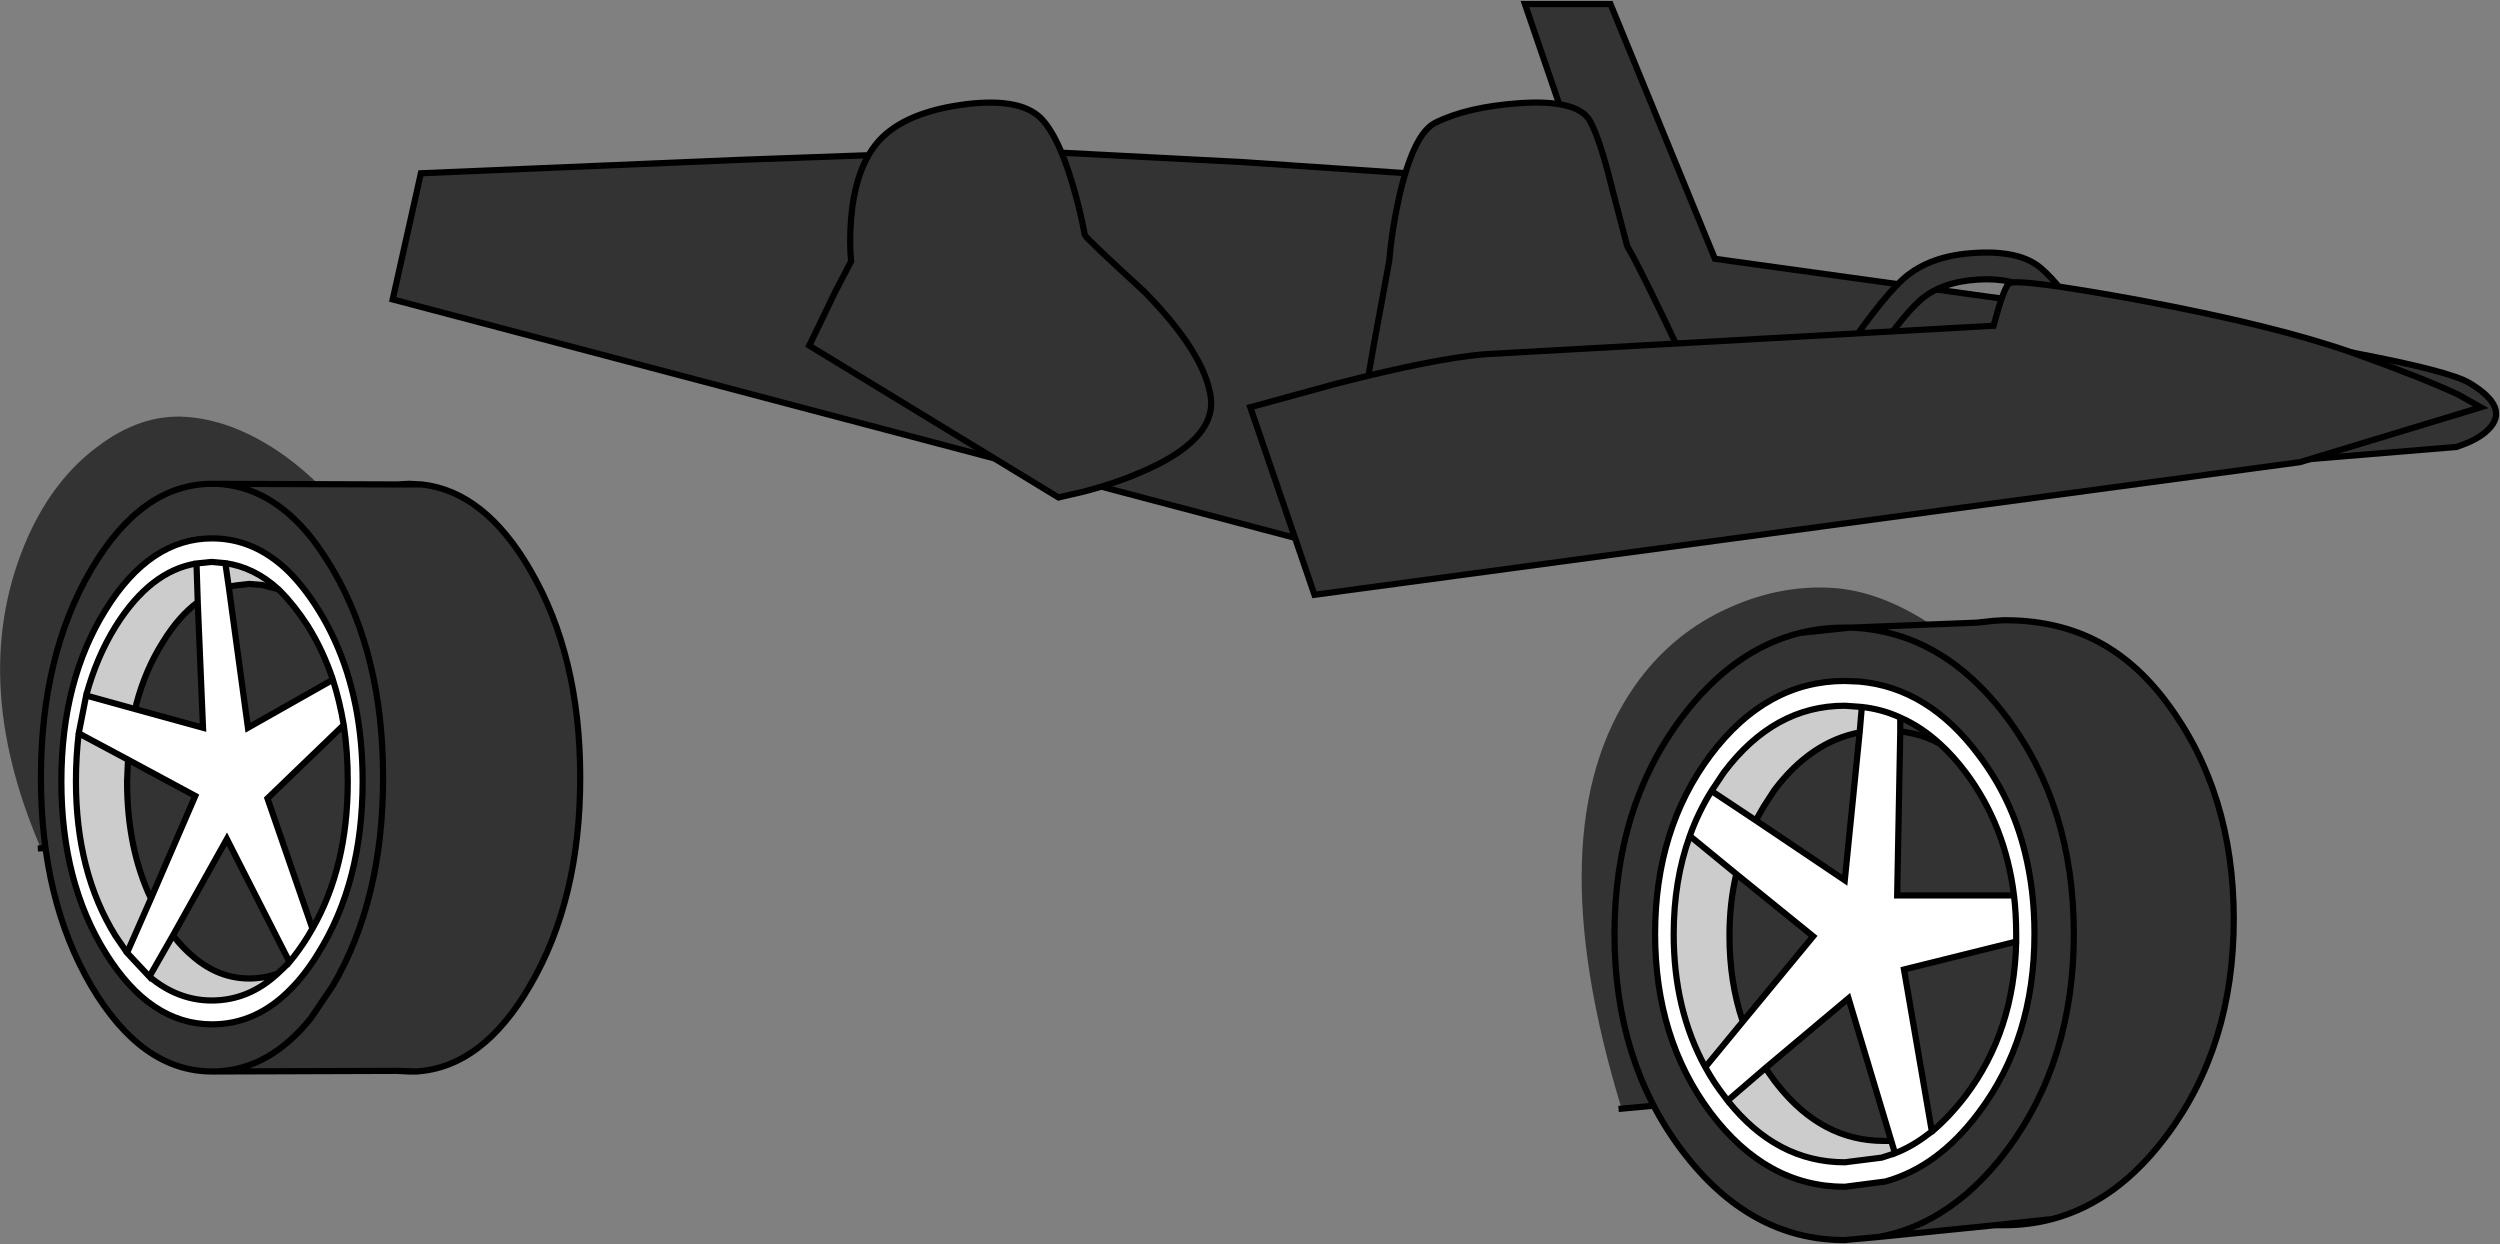 <?xml version="1.0" encoding="UTF-8" standalone="no"?>
<svg xmlns:xlink="http://www.w3.org/1999/xlink" height="200.7px" width="403.3px" xmlns="http://www.w3.org/2000/svg">
  <rect width="100%" height="100%" fill="#808080" stroke="none"/>
  <g transform="matrix(1.0, 0.0, 0.0, 1.0, 278.95, 70.2)">
    <path d="M122.4 -0.85 Q121.25 0.3 119.2 1.2 L117.35 1.9 -67.65 17.2 -215.6 -21.9 -211.05 -42.25 -159.95 -44.4 Q-115.7 -46.05 -112.15 -45.8 L-78.45 -44.05 -41.7 -41.55 Q-37.45 -40.85 -25.45 -35.85 L-20.75 -33.95 -32.95 -69.55 -19.15 -69.55 -2.3 -28.45 57.9 -20.1 Q113.05 -12.25 119.45 -8.4 126.1 -4.4 122.4 -0.85" fill="#333333" fill-rule="evenodd" stroke="none"/>
    <path d="M122.4 -0.85 Q121.25 0.3 119.2 1.2 L117.35 1.9 -67.65 17.2 -215.6 -21.9 -211.05 -42.25 -159.95 -44.4 Q-115.7 -46.05 -112.15 -45.8 L-78.45 -44.05 -41.7 -41.55 Q-37.45 -40.85 -25.45 -35.85 L-20.75 -33.95 -32.95 -69.55 -19.15 -69.55 -2.3 -28.45 57.9 -20.1 Q113.05 -12.25 119.45 -8.4 126.1 -4.4 122.4 -0.85 Z" fill="none" stroke="#000000" stroke-linecap="square" stroke-linejoin="miter-clip" stroke-miterlimit="3.0" stroke-width="1.0"/>
    <path d="M28.25 -25.35 Q32.45 -29.0 39.7 -29.4 46.95 -29.85 50.35 -26.9 53.65 -24.0 56.5 -19.1 L53.75 -16.75 Q51.4 -20.7 48.7 -23.05 46.0 -25.45 40.15 -25.1 34.25 -24.75 30.85 -21.8 27.45 -18.8 21.15 -9.25 L16.3 -9.85 Q24.05 -21.65 28.25 -25.35 M-22.5 -50.75 Q-20.85 -47.9 -18.8 -39.45 L-16.45 -30.5 Q-15.0 -28.1 -10.4 -18.55 -5.05 -7.5 -4.35 -4.5 -3.65 -1.65 -31.85 1.15 L-60.2 3.3 Q-59.7 -1.15 -57.25 -15.0 L-54.85 -28.05 Q-54.45 -32.9 -53.3 -38.15 -50.95 -48.65 -47.4 -50.4 -42.3 -52.95 -33.9 -53.55 -24.5 -54.2 -22.5 -50.75" fill="#333333" fill-rule="evenodd" stroke="none"/>
    <path d="M28.25 -25.35 Q32.45 -29.0 39.7 -29.4 46.95 -29.85 50.35 -26.9 53.65 -24.0 56.5 -19.1 L53.75 -16.75 Q51.4 -20.7 48.7 -23.05 46.0 -25.45 40.15 -25.1 34.25 -24.75 30.85 -21.8 27.45 -18.8 21.15 -9.25 L16.3 -9.85 Q24.05 -21.65 28.25 -25.35 M-22.5 -50.75 Q-20.85 -47.9 -18.8 -39.45 L-16.45 -30.5 Q-15.0 -28.1 -10.4 -18.55 -5.05 -7.5 -4.35 -4.5 -3.65 -1.65 -31.85 1.15 L-60.2 3.3 Q-59.7 -1.15 -57.25 -15.0 L-54.85 -28.05 Q-54.45 -32.9 -53.3 -38.15 -50.95 -48.65 -47.4 -50.4 -42.3 -52.95 -33.9 -53.55 -24.5 -54.2 -22.5 -50.75" fill="none" stroke="#000000" stroke-linecap="square" stroke-linejoin="miter-clip" stroke-miterlimit="3.0" stroke-width="1.0"/>
    <path d="M66.3 -21.75 Q87.95 -17.7 100.25 -13.4 111.6 -9.35 117.6 -6.55 L121.25 -4.5 92.1 4.35 -66.9 25.75 -77.25 -4.5 -63.2 -8.35 Q-47.6 -12.35 -39.55 -13.05 L42.65 -17.65 43.5 -20.65 Q44.45 -23.75 45.1 -24.45 46.15 -25.45 66.3 -21.75" fill="#333333" fill-rule="evenodd" stroke="none"/>
    <path d="M66.3 -21.75 Q87.95 -17.7 100.25 -13.4 111.6 -9.35 117.6 -6.55 L121.25 -4.5 92.1 4.35 -66.9 25.75 -77.25 -4.5 -63.2 -8.35 Q-47.6 -12.35 -39.55 -13.05 L42.65 -17.65 43.5 -20.65 Q44.45 -23.75 45.1 -24.45 46.15 -25.45 66.3 -21.75 Z" fill="none" stroke="#000000" stroke-linecap="square" stroke-linejoin="miter-clip" stroke-miterlimit="3.0" stroke-width="1.0"/>
    <path d="M-144.15 -23.25 L-141.65 -28.05 Q-141.95 -31.05 -141.65 -34.95 -141.0 -42.65 -137.7 -46.85 -133.8 -51.8 -124.15 -53.25 -114.6 -54.65 -111.05 -51.15 -108.2 -48.25 -105.9 -40.4 -104.7 -36.35 -103.95 -32.3 -103.75 -31.75 -94.35 -23.15 -84.75 -13.35 -83.65 -6.3 -82.55 0.85 -95.3 6.15 -99.25 7.85 -104.1 9.1 L-108.2 10.05 -148.4 -14.45 -144.15 -23.25" fill="#333333" fill-rule="evenodd" stroke="none"/>
    <path d="M-144.15 -23.25 L-141.65 -28.05 Q-141.95 -31.05 -141.65 -34.95 -141.0 -42.65 -137.7 -46.85 -133.8 -51.8 -124.15 -53.25 -114.6 -54.65 -111.05 -51.15 -108.2 -48.25 -105.9 -40.4 -104.7 -36.35 -103.95 -32.3 -103.75 -31.75 -94.35 -23.15 -84.75 -13.35 -83.65 -6.3 -82.55 0.85 -95.3 6.15 -99.25 7.85 -104.1 9.1 L-108.2 10.05 -148.4 -14.45 -144.15 -23.25 Z" fill="none" stroke="#000000" stroke-linecap="square" stroke-linejoin="miter-clip" stroke-miterlimit="3.0" stroke-width="1.0"/>
    <path d="M-17.35 108.65 Q-31.2 63.4 -15.3 40.55 -9.25 31.85 0.4 27.65 8.55 24.1 16.8 24.65 24.05 25.15 31.8 30.05 39.7 35.05 46.0 43.45 60.7 62.95 59.4 88.25 59.15 92.95 60.1 101.4 L-17.35 108.65 M-272.35 66.65 Q-284.4 38.75 -274.4 16.3 -270.2 7.0 -263.15 1.8 -256.2 -3.45 -248.95 -2.95 -241.7 -2.45 -234.3 2.45 -226.8 7.45 -220.95 15.85 -207.45 35.15 -208.75 60.65 L-208.8 64.35 -272.35 66.65" fill="#333333" fill-rule="evenodd" stroke="none"/>
    <path d="M60.1 101.4 L-17.35 108.65 M-208.8 64.35 L-272.35 66.65" fill="none" stroke="#000000" stroke-linecap="square" stroke-linejoin="miter-clip" stroke-miterlimit="3.0" stroke-width="1.0"/>
    <path d="M27.6 47.8 L27.1 74.25 45.95 74.25 Q44.55 62.95 38.15 54.4 36.15 51.75 34.0 49.8 31.0 47.05 27.6 45.55 L27.6 47.8 M21.4 43.85 L20.8 43.8 18.65 43.65 Q7.25 43.65 -0.85 54.4 L-2.85 57.4 4.3 62.15 18.65 71.8 21.05 47.95 21.4 43.85 Q24.65 44.2 27.6 45.55 24.65 44.2 21.4 43.85 M-6.35 64.65 Q-5.0 60.85 -2.85 57.4 -5.0 60.85 -6.35 64.65 -8.95 71.85 -8.95 80.5 -8.95 92.65 -3.85 101.95 L2.2 94.6 13.55 80.85 1.15 70.8 -6.35 64.65 M-0.25 107.35 L-0.85 106.55 Q-2.55 104.35 -3.85 101.95 -2.55 104.35 -0.85 106.55 L-0.25 107.35 Q7.65 117.3 18.65 117.3 L24.6 116.55 26.75 115.85 26.15 113.85 19.25 90.85 5.85 102.1 -0.25 107.35 M32.7 112.35 L32.25 112.65 Q29.65 114.7 26.75 115.85 29.65 114.7 32.25 112.65 L32.7 112.35 Q35.55 109.95 38.15 106.55 46.0 96.15 46.3 81.7 L28.2 86.2 32.7 112.35 M45.95 74.25 Q46.3 77.25 46.3 80.5 L46.3 81.7 46.3 80.5 Q46.3 77.25 45.95 74.25 M21.0 39.75 Q32.15 40.75 40.25 51.6 45.55 58.55 47.7 67.25 49.25 73.45 49.25 80.45 49.25 97.35 40.25 109.3 33.7 118.05 25.2 120.4 L18.65 121.25 Q6.0 121.25 -3.0 109.3 -11.95 97.35 -11.95 80.45 -11.95 63.55 -3.0 51.6 6.0 39.65 18.65 39.65 L21.0 39.75 M-242.6 20.65 L-242.05 24.45 -238.95 47.2 -225.25 39.45 Q-224.15 42.9 -223.5 46.75 -224.15 42.9 -225.25 39.45 -226.8 34.8 -229.25 30.85 -231.45 27.45 -233.7 25.2 L-234.05 24.85 Q-237.95 21.3 -242.6 20.65 L-244.8 20.45 -247.25 20.7 -244.8 20.45 -242.6 20.65 M-247.05 26.95 L-247.25 20.7 Q-254.7 21.9 -260.3 30.85 -263.4 35.85 -265.05 42.0 L-257.1 44.2 -246.2 47.2 -247.05 26.95 M-266.25 48.1 L-265.05 42.0 -266.25 48.1 Q-266.7 51.85 -266.7 55.85 -266.7 70.5 -260.3 80.8 L-258.45 83.5 -254.6 74.75 -247.45 58.2 -258.3 52.35 -266.25 48.1 M-254.85 87.35 L-258.45 83.5 -254.85 87.35 Q-250.25 91.2 -244.8 91.2 -238.85 91.2 -234.15 86.85 L-233.35 86.1 -232.25 85.0 -242.35 65.15 -251.05 80.7 -254.85 87.35 M-228.55 79.6 L-229.25 80.8 Q-230.7 83.15 -232.25 85.0 -230.7 83.15 -229.25 80.8 L-228.55 79.6 Q-222.85 69.65 -222.85 55.85 -222.85 51.05 -223.5 46.75 L-235.8 58.6 -228.55 79.6 M-224.95 33.1 Q-220.45 42.95 -220.45 55.85 -220.45 72.1 -227.6 83.55 -229.7 87.0 -232.1 89.4 -237.65 95.05 -244.75 95.05 -254.75 95.05 -261.9 83.55 -269.05 72.1 -269.05 55.85 -269.05 39.6 -261.9 28.15 -254.75 16.65 -244.75 16.65 -237.95 16.65 -232.5 21.9 -229.95 24.4 -227.6 28.15 -226.1 30.55 -224.95 33.1" fill="#ffffff" fill-rule="evenodd" stroke="none"/>
    <path d="M19.5 31.05 L39.9 30.25 42.7 29.95 44.4 29.85 Q52.35 29.85 58.6 32.85 65.35 36.1 70.6 43.15 81.4 57.6 81.4 78.05 81.4 98.5 70.6 112.95 62.65 123.65 52.15 126.45 L42.9 127.45 24.1 129.35 18.6 129.85 Q3.3 129.85 -7.65 115.35 -18.5 100.9 -18.5 80.45 -18.5 60.0 -7.65 45.55 0.65 34.55 11.45 31.9 L19.5 31.05 Q24.45 31.2 29.1 32.95 37.85 36.3 44.8 45.55 55.6 60.0 55.6 80.45 55.6 100.9 44.8 115.35 39.85 121.95 33.95 125.55 29.35 128.4 24.1 129.35 29.35 128.4 33.95 125.55 39.85 121.95 44.8 115.35 55.6 100.9 55.6 80.45 55.6 60.0 44.8 45.55 37.85 36.3 29.1 32.95 24.45 31.2 19.5 31.05 M27.6 47.8 Q30.4 48.1 32.95 49.25 L34.0 49.8 Q36.15 51.75 38.15 54.4 44.55 62.95 45.95 74.25 L27.1 74.25 27.6 47.8 M21.05 47.95 L18.65 71.8 4.3 62.15 5.55 59.95 7.3 57.25 Q13.2 49.45 21.05 47.95 M1.15 70.8 L13.55 80.85 2.2 94.6 Q0.05 88.3 0.05 80.75 0.05 75.45 1.15 70.8 M5.85 102.1 L19.25 90.85 26.15 113.85 24.9 113.85 Q15.0 113.85 7.85 104.85 L7.3 104.15 5.85 102.1 M32.7 112.35 L28.2 86.2 46.3 81.7 Q46.0 96.15 38.15 106.55 35.55 109.95 32.7 112.35 M21.0 39.75 L18.65 39.65 Q6.0 39.65 -3.0 51.6 -11.95 63.55 -11.95 80.45 -11.95 97.35 -3.0 109.3 6.0 121.25 18.65 121.25 L25.2 120.4 Q33.7 118.05 40.25 109.3 49.25 97.35 49.25 80.45 49.25 73.45 47.7 67.25 45.55 58.55 40.25 51.6 32.15 40.75 21.0 39.75 M-214.85 7.95 L-210.9 7.95 Q-200.75 9.1 -193.45 21.7 -185.35 35.55 -185.35 55.25 -185.35 74.95 -193.45 88.8 -201.05 101.95 -211.75 102.65 L-214.95 102.55 -244.2 102.65 Q-235.5 102.4 -228.8 94.05 L-225.25 88.8 Q-217.15 74.95 -217.15 55.25 -217.15 35.55 -225.25 21.7 -227.0 18.75 -228.8 16.45 -235.45 8.2 -244.05 7.85 -235.45 8.2 -228.8 16.45 -227.0 18.75 -225.25 21.7 -217.15 35.55 -217.15 55.25 -217.15 74.95 -225.25 88.8 L-228.8 94.05 Q-235.5 102.4 -244.2 102.65 L-244.75 102.65 Q-256.1 102.65 -264.25 88.8 -272.35 74.95 -272.35 55.25 -272.35 35.55 -264.25 21.7 -256.1 7.85 -244.75 7.85 L-244.05 7.85 -214.85 7.95 M-247.05 26.95 L-246.2 47.2 -257.1 44.2 -256.95 43.35 Q-255.5 37.85 -252.65 33.35 -250.1 29.2 -247.05 26.95 M-258.3 52.35 L-247.45 58.2 -254.6 74.75 Q-258.45 66.6 -258.45 55.85 L-258.3 52.35 M-251.05 80.7 L-242.35 65.15 -232.25 85.0 -233.35 86.1 -234.15 86.85 Q-236.35 87.65 -238.75 87.65 -243.65 87.65 -247.75 84.15 -249.45 82.75 -251.0 80.75 L-251.05 80.7 M-228.55 79.6 L-235.8 58.6 -223.5 46.75 Q-222.85 51.05 -222.85 55.85 -222.85 69.65 -228.55 79.6 M-225.25 39.45 L-238.95 47.2 -242.05 24.45 -240.95 24.25 -238.75 24.0 -236.75 24.15 -234.05 24.85 -233.7 25.2 Q-231.45 27.45 -229.25 30.85 -226.8 34.8 -225.25 39.45 M-224.95 33.1 Q-226.1 30.55 -227.6 28.15 -229.95 24.4 -232.5 21.9 -237.95 16.65 -244.75 16.65 -254.75 16.65 -261.9 28.15 -269.05 39.6 -269.05 55.85 -269.05 72.1 -261.9 83.55 -254.75 95.05 -244.75 95.05 -237.65 95.05 -232.1 89.4 -229.7 87.0 -227.6 83.55 -220.45 72.1 -220.45 55.85 -220.45 42.95 -224.95 33.1" fill="#333333" fill-rule="evenodd" stroke="none"/>
    <path d="M-2.85 57.4 L-0.85 54.4 Q7.25 43.65 18.65 43.65 L20.8 43.8 21.4 43.85 21.05 47.95 Q13.2 49.45 7.3 57.25 L5.55 59.95 4.3 62.15 -2.85 57.4 M-6.35 64.65 L1.15 70.8 Q0.05 75.45 0.05 80.75 0.05 88.3 2.2 94.6 L-3.85 101.95 Q-8.95 92.65 -8.95 80.5 -8.95 71.85 -6.35 64.65 M-0.25 107.35 L5.85 102.1 7.3 104.15 7.85 104.85 Q15.0 113.85 24.9 113.85 L26.15 113.85 26.75 115.85 24.6 116.55 18.65 117.3 Q7.65 117.3 -0.25 107.35 M-242.05 24.45 L-242.6 20.65 Q-237.95 21.3 -234.05 24.85 L-236.75 24.15 -238.75 24.0 -240.95 24.25 -242.05 24.45 M-247.25 20.7 L-247.05 26.95 Q-250.1 29.2 -252.65 33.35 -255.5 37.85 -256.95 43.35 L-257.1 44.2 -265.05 42.0 Q-263.4 35.85 -260.3 30.85 -254.7 21.9 -247.25 20.7 M-266.25 48.1 L-258.3 52.35 -258.45 55.85 Q-258.45 66.6 -254.6 74.75 L-258.45 83.5 -260.3 80.8 Q-266.7 70.5 -266.7 55.85 -266.7 51.85 -266.25 48.1 M-254.85 87.35 L-251.05 80.7 -251.0 80.75 Q-249.45 82.75 -247.75 84.15 -243.65 87.65 -238.75 87.65 -236.35 87.65 -234.15 86.85 -238.85 91.2 -244.8 91.2 -250.25 91.2 -254.85 87.35" fill="#cccccc" fill-rule="evenodd" stroke="none"/>
    <path d="M21.0 39.75 Q32.15 40.75 40.25 51.6 45.55 58.55 47.7 67.25 49.25 73.45 49.25 80.45 49.25 97.35 40.25 109.3 33.7 118.05 25.2 120.4 L18.65 121.25 Q6.0 121.25 -3.0 109.3 -11.95 97.35 -11.95 80.45 -11.95 63.55 -3.0 51.6 6.0 39.65 18.65 39.65 L21.0 39.75 M-224.95 33.1 Q-220.45 42.95 -220.45 55.85 -220.45 72.1 -227.6 83.55 -229.7 87.0 -232.1 89.4 -237.65 95.05 -244.75 95.05 -254.75 95.05 -261.9 83.55 -269.05 72.1 -269.05 55.85 -269.05 39.6 -261.9 28.15 -254.75 16.65 -244.75 16.65 -237.95 16.65 -232.5 21.9 -229.95 24.4 -227.6 28.15 -226.1 30.55 -224.95 33.1" fill="none" stroke="#000000" stroke-linecap="square" stroke-linejoin="miter-clip" stroke-miterlimit="3.0" stroke-width="1.0"/>
    <path d="M19.5 31.05 L39.9 30.25 42.7 29.95 44.4 29.85 Q52.35 29.85 58.6 32.85 65.35 36.1 70.6 43.15 81.4 57.6 81.4 78.05 81.4 98.5 70.6 112.95 62.65 123.65 52.15 126.45 48.4 127.45 44.4 127.45 L42.9 127.45 24.1 129.35 18.6 129.85 Q3.3 129.85 -7.65 115.35 -18.5 100.9 -18.5 80.45 -18.5 60.0 -7.65 45.55 0.65 34.55 11.45 31.9 14.85 31.05 18.6 31.05 L19.5 31.05 Q24.45 31.2 29.1 32.95 37.85 36.3 44.8 45.55 55.6 60.0 55.6 80.45 55.6 100.9 44.8 115.35 39.85 121.95 33.95 125.55 29.35 128.4 24.1 129.35 M19.5 31.05 L11.45 31.9 M34.0 49.8 L32.95 49.25 Q30.4 48.1 27.6 47.8 L27.1 74.25 45.95 74.25 Q44.55 62.95 38.15 54.4 36.15 51.75 34.0 49.8 31.0 47.05 27.6 45.55 L27.6 47.8 M-2.85 57.4 L-0.85 54.4 Q7.25 43.65 18.65 43.65 L20.8 43.8 21.4 43.85 Q24.65 44.2 27.6 45.55 M21.4 43.85 L21.05 47.95 18.65 71.8 4.3 62.15 -2.85 57.4 Q-5.0 60.85 -6.35 64.65 L1.15 70.8 13.55 80.85 2.2 94.6 -3.85 101.95 Q-2.55 104.35 -0.85 106.55 L-0.25 107.35 5.85 102.1 19.25 90.85 26.15 113.85 26.75 115.85 Q29.65 114.7 32.25 112.65 L32.7 112.35 28.2 86.2 46.3 81.7 46.3 80.5 Q46.3 77.25 45.95 74.25 M21.05 47.95 Q13.2 49.45 7.3 57.25 L5.55 59.95 4.3 62.15 M2.2 94.6 Q0.05 88.3 0.05 80.75 0.05 75.45 1.15 70.8 M52.15 126.45 L42.9 127.45 M26.75 115.85 L24.6 116.55 18.65 117.3 Q7.65 117.3 -0.25 107.35 M5.85 102.1 L7.3 104.15 7.85 104.85 Q15.0 113.85 24.9 113.85 L26.15 113.85 M46.3 81.7 Q46.0 96.15 38.15 106.55 35.55 109.95 32.7 112.35 M-3.85 101.95 Q-8.95 92.65 -8.95 80.5 -8.95 71.85 -6.35 64.65 M-214.85 7.95 L-210.9 7.95 -212.95 7.85 -214.85 7.95 -244.05 7.85 Q-235.45 8.2 -228.8 16.45 -227.0 18.75 -225.25 21.7 -217.15 35.55 -217.15 55.25 -217.15 74.95 -225.25 88.8 L-228.8 94.05 Q-235.5 102.4 -244.2 102.65 L-214.95 102.55 -211.75 102.65 Q-201.05 101.95 -193.45 88.8 -185.35 74.95 -185.35 55.25 -185.35 35.55 -193.45 21.7 -200.75 9.1 -210.9 7.95 M-242.05 24.45 L-242.6 20.65 -244.8 20.45 -247.25 20.7 -247.05 26.95 -246.2 47.2 -257.1 44.2 -265.05 42.0 -266.25 48.1 -258.3 52.35 -247.45 58.2 -254.6 74.75 -258.45 83.5 -254.85 87.35 -251.05 80.7 -242.35 65.15 -232.25 85.0 Q-230.7 83.15 -229.25 80.8 L-228.55 79.6 -235.8 58.6 -223.5 46.75 Q-224.15 42.9 -225.25 39.45 L-238.95 47.2 -242.05 24.45 -240.95 24.25 -238.75 24.0 -236.75 24.15 -234.05 24.85 Q-237.95 21.3 -242.6 20.65 M-225.25 39.45 Q-226.8 34.8 -229.25 30.85 -231.45 27.45 -233.7 25.2 L-234.05 24.85 M-234.15 86.85 Q-236.35 87.65 -238.75 87.65 -243.65 87.65 -247.75 84.15 -249.45 82.75 -251.0 80.75 L-251.05 80.7 M-234.15 86.85 L-233.35 86.1 -232.25 85.0 M-228.55 79.6 Q-222.85 69.65 -222.85 55.85 -222.85 51.05 -223.5 46.75 M-244.05 7.85 L-244.75 7.85 Q-256.1 7.85 -264.25 21.7 -272.35 35.55 -272.35 55.25 -272.35 74.95 -264.25 88.8 -256.1 102.65 -244.75 102.65 L-244.2 102.65 M-257.1 44.2 L-256.95 43.35 Q-255.5 37.85 -252.65 33.35 -250.1 29.2 -247.05 26.95 M-247.25 20.7 Q-254.7 21.9 -260.3 30.85 -263.4 35.85 -265.05 42.0 M-254.6 74.75 Q-258.45 66.6 -258.45 55.85 L-258.3 52.35 M-254.85 87.35 Q-250.25 91.2 -244.8 91.2 -238.85 91.2 -234.15 86.85 M-266.25 48.1 Q-266.7 51.85 -266.7 55.85 -266.7 70.5 -260.3 80.8 L-258.45 83.5 M-211.75 102.65 L-212.95 102.65 -214.95 102.55" fill="none" stroke="#000000" stroke-linecap="round" stroke-linejoin="miter-clip" stroke-miterlimit="3.0" stroke-width="1.0"/>
  </g>
</svg>
